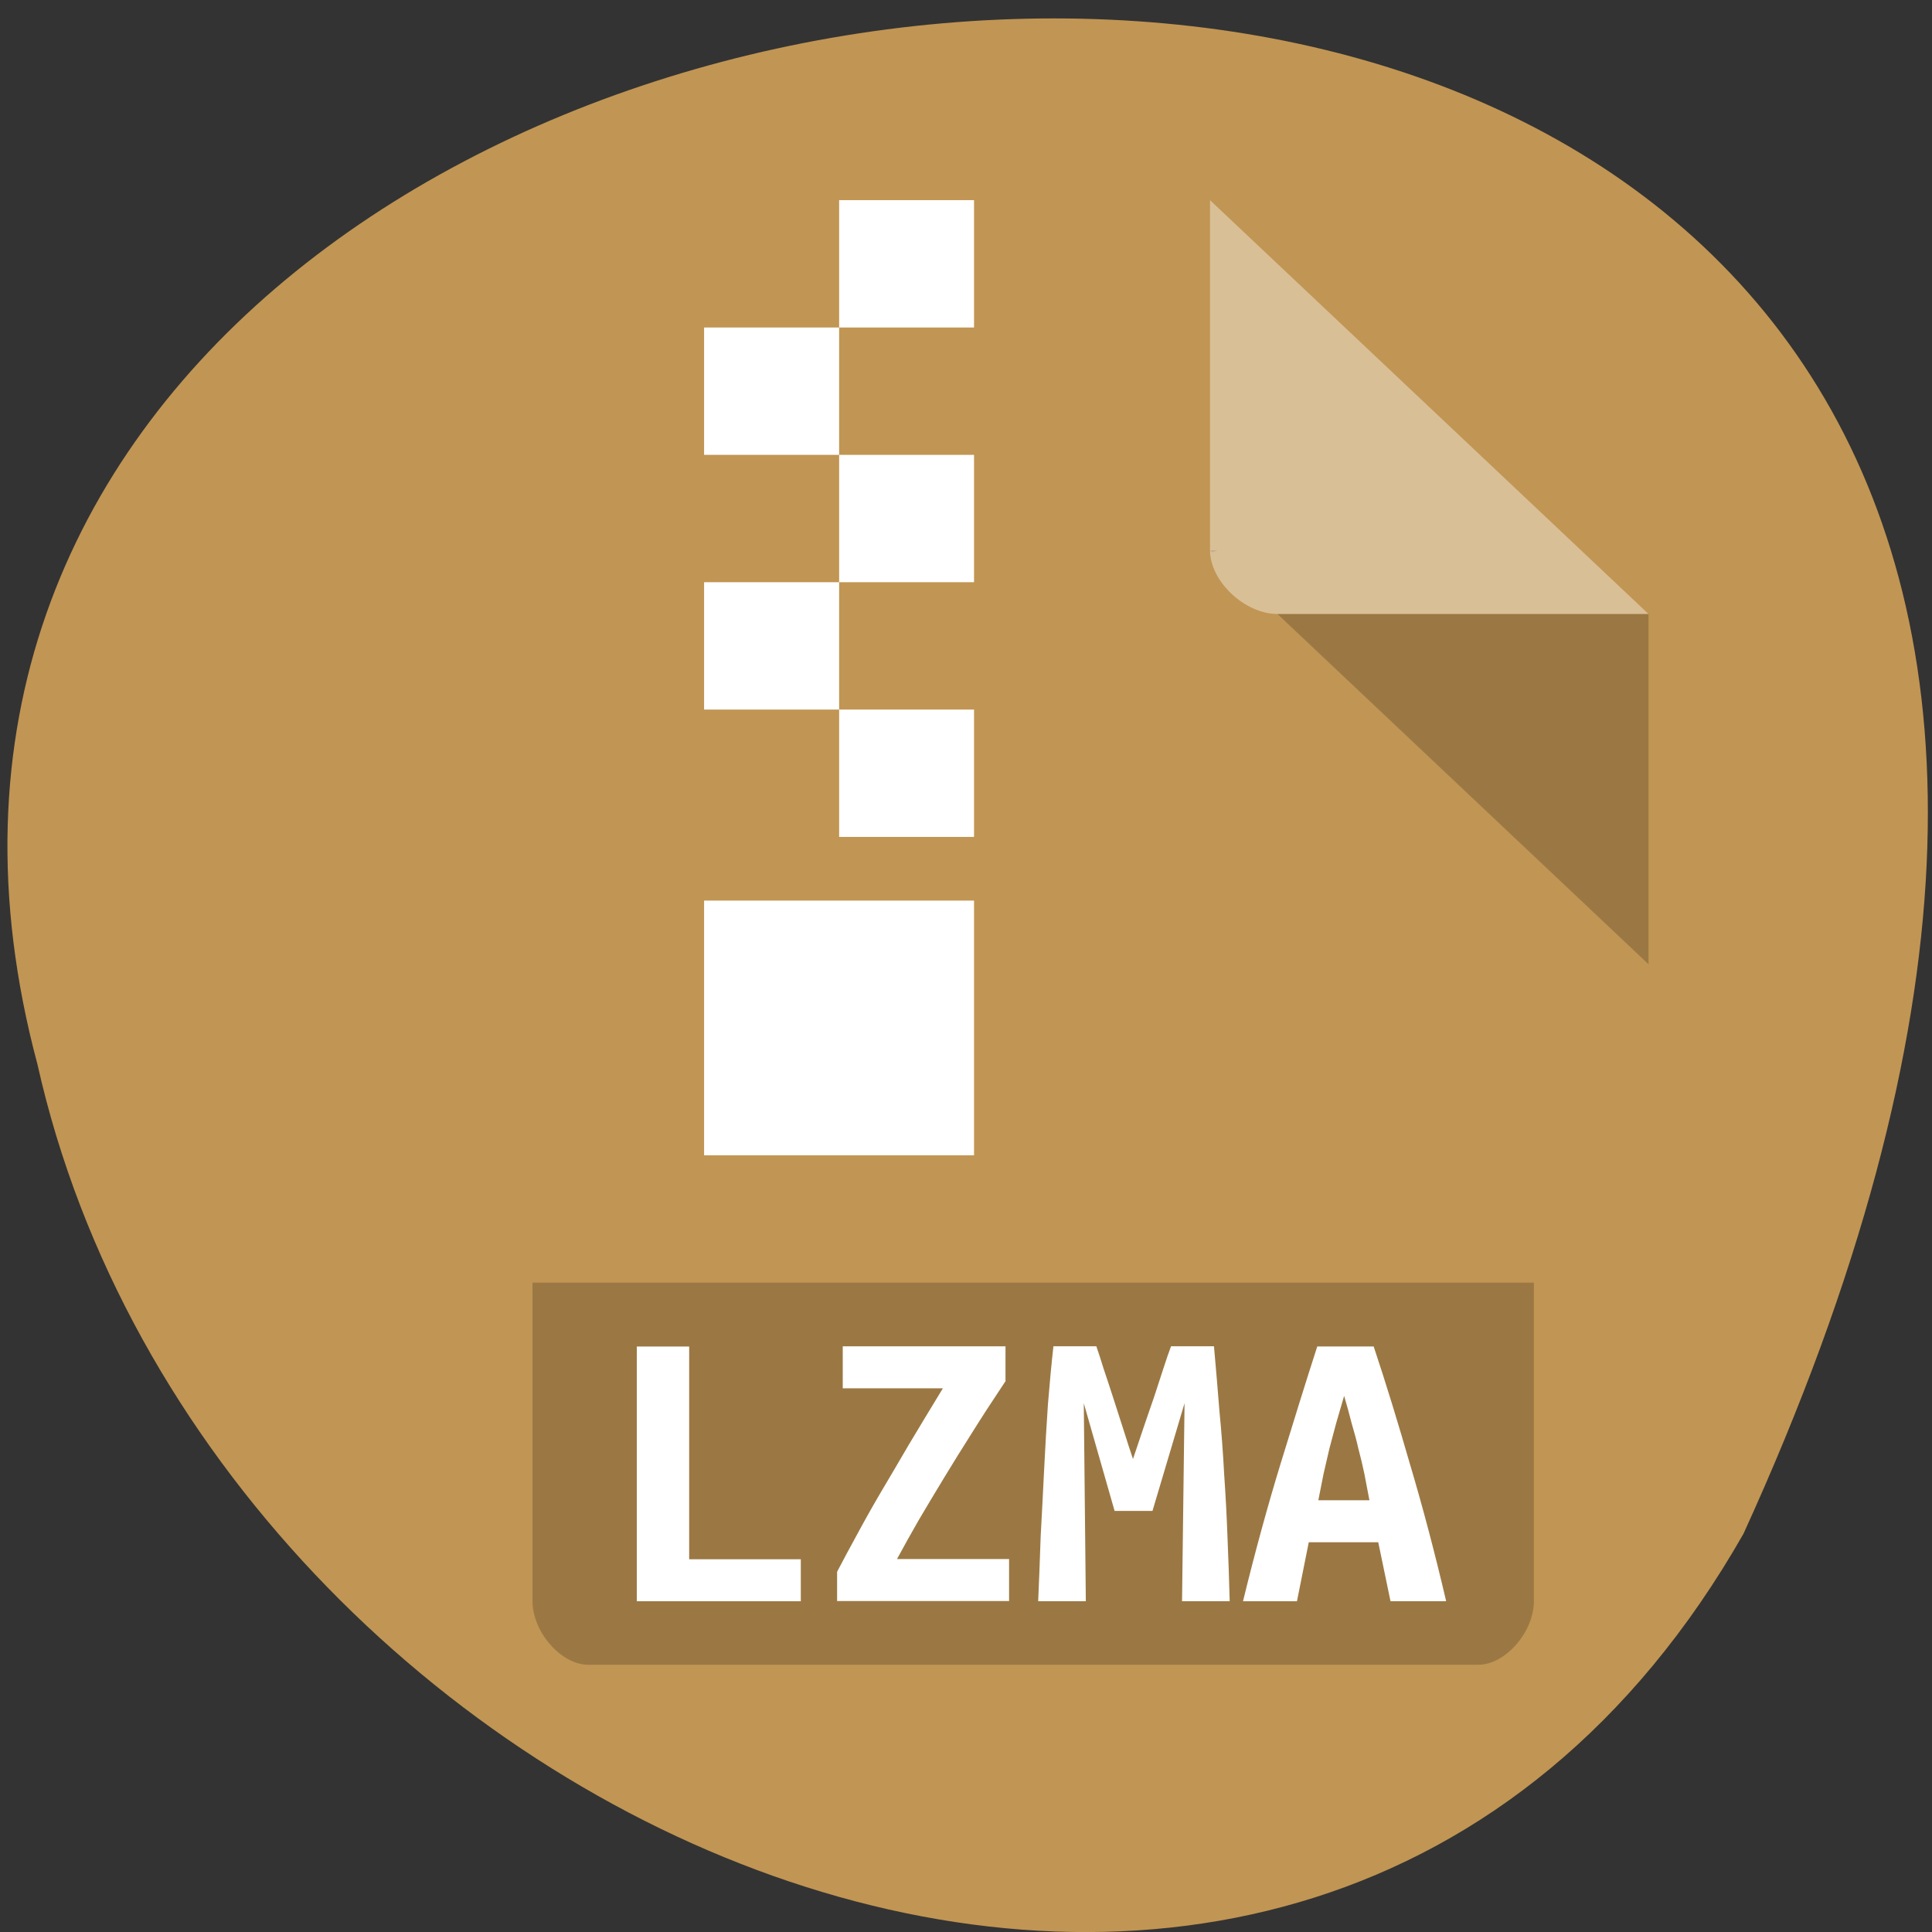 <svg xmlns="http://www.w3.org/2000/svg" viewBox="0 0 256 256"><rect x="0" y="0" width="256" height="256" fill="#333333" stroke="none"/><path d="m 231.02 203.23 c 125.17 -274.09 -273.71 -240.17 -226.06 -62.21 c 23.02 102.84 167.38 165.23 226.06 62.21" fill="#c19553"/><path d="m 160.33 72.918 l 0.293 0.27 l 0.688 -0.27 m 7.957 8.438 l 49.17 46.41 v -46.41" fill-opacity="0.196"/><path d="m 160.33 26.52 l 58.11 54.836 h -49.17 c -4.332 0 -8.938 -4.336 -8.938 -8.438 v -46.4" fill="#fff" fill-opacity="0.392"/><path d="m 70.56 169.96 v 42.19 c 0 4.105 3.793 8.438 7.375 8.438 h 117.96 c 3.563 0 7.355 -4.332 7.355 -8.438 v -42.19" fill-opacity="0.196"/><g fill="#fff"><path d="m 111.19 26.52 v 16.875 h 17.875 v -16.875 m -17.875 16.875 h -17.895 v 16.875 h 17.895 m 0 0 v 16.875 h 17.875 v -16.875 m -17.875 16.875 h -17.895 v 16.875 h 17.895 m 0 0 v 16.875 h 17.875 v -16.875 m -35.77 25.313 v 33.75 h 35.77 v -33.75"/><path d="m 106.11 212.17 h -21.73 v -33.75 h 6.938 v 28.19 h 14.793 v 5.563"/><path d="m 133.19 183.08 c -1.605 2.398 -3.063 4.648 -4.395 6.773 c -1.336 2.102 -2.586 4.125 -3.75 6.04 c -1.148 1.898 -2.25 3.73 -3.293 5.5 c -1 1.75 -1.98 3.48 -2.895 5.188 h 14.852 v 5.563 h -22.789 v -3.875 c 0.813 -1.563 1.688 -3.188 2.625 -4.895 c 0.938 -1.75 1.977 -3.605 3.125 -5.563 c 1.164 -1.957 2.414 -4.082 3.75 -6.375 c 1.375 -2.293 2.875 -4.793 4.52 -7.48 h -13.27 v -5.563 h 21.563 v 4.688"/><path d="m 145.27 178.39 c 0.273 0.773 0.586 1.75 0.961 2.961 c 0.395 1.188 0.832 2.477 1.27 3.852 c 0.457 1.398 0.895 2.793 1.355 4.211 c 0.438 1.414 0.875 2.727 1.27 3.914 c 0.457 -1.332 0.918 -2.727 1.395 -4.145 c 0.5 -1.438 0.961 -2.832 1.418 -4.125 c 0.438 -1.355 0.855 -2.605 1.23 -3.77 c 0.375 -1.168 0.707 -2.125 1 -2.898 h 5.688 c 0.27 2.938 0.5 5.813 0.727 8.625 c 0.273 2.793 0.48 5.586 0.625 8.355 c 0.188 2.707 0.336 5.48 0.438 8.27 c 0.125 2.773 0.211 5.605 0.293 8.523 h -6.313 l 0.332 -26.23 l -4.25 14.27 h -5.02 l -4.082 -14.27 l 0.27 26.23 h -6.313 c 0.125 -2.773 0.23 -5.648 0.332 -8.625 c 0.168 -2.98 0.313 -5.938 0.461 -8.898 c 0.145 -2.938 0.313 -5.789 0.5 -8.563 c 0.227 -2.75 0.457 -5.313 0.727 -7.688 h 5.688"/><path d="m 184.25 212.17 l -1.625 -7.813 h -9.207 l -1.563 7.813 h -7.148 c 1.625 -6.668 3.293 -12.711 4.961 -18.17 c 1.688 -5.48 3.289 -10.688 4.875 -15.582 h 7.477 c 1.648 4.938 3.25 10.188 4.855 15.75 c 1.645 5.52 3.23 11.52 4.75 18 h -7.375 m -6.145 -27.21 c -0.375 1.273 -0.73 2.48 -1.063 3.648 c -0.293 1.125 -0.605 2.25 -0.898 3.375 c -0.25 1.102 -0.52 2.207 -0.77 3.332 c -0.23 1.125 -0.457 2.293 -0.688 3.48 h 6.77 c -0.227 -1.188 -0.457 -2.355 -0.664 -3.48 c -0.23 -1.125 -0.5 -2.23 -0.793 -3.332 c -0.25 -1.125 -0.563 -2.25 -0.895 -3.375 c -0.293 -1.168 -0.625 -2.375 -1 -3.648"/></g></svg>